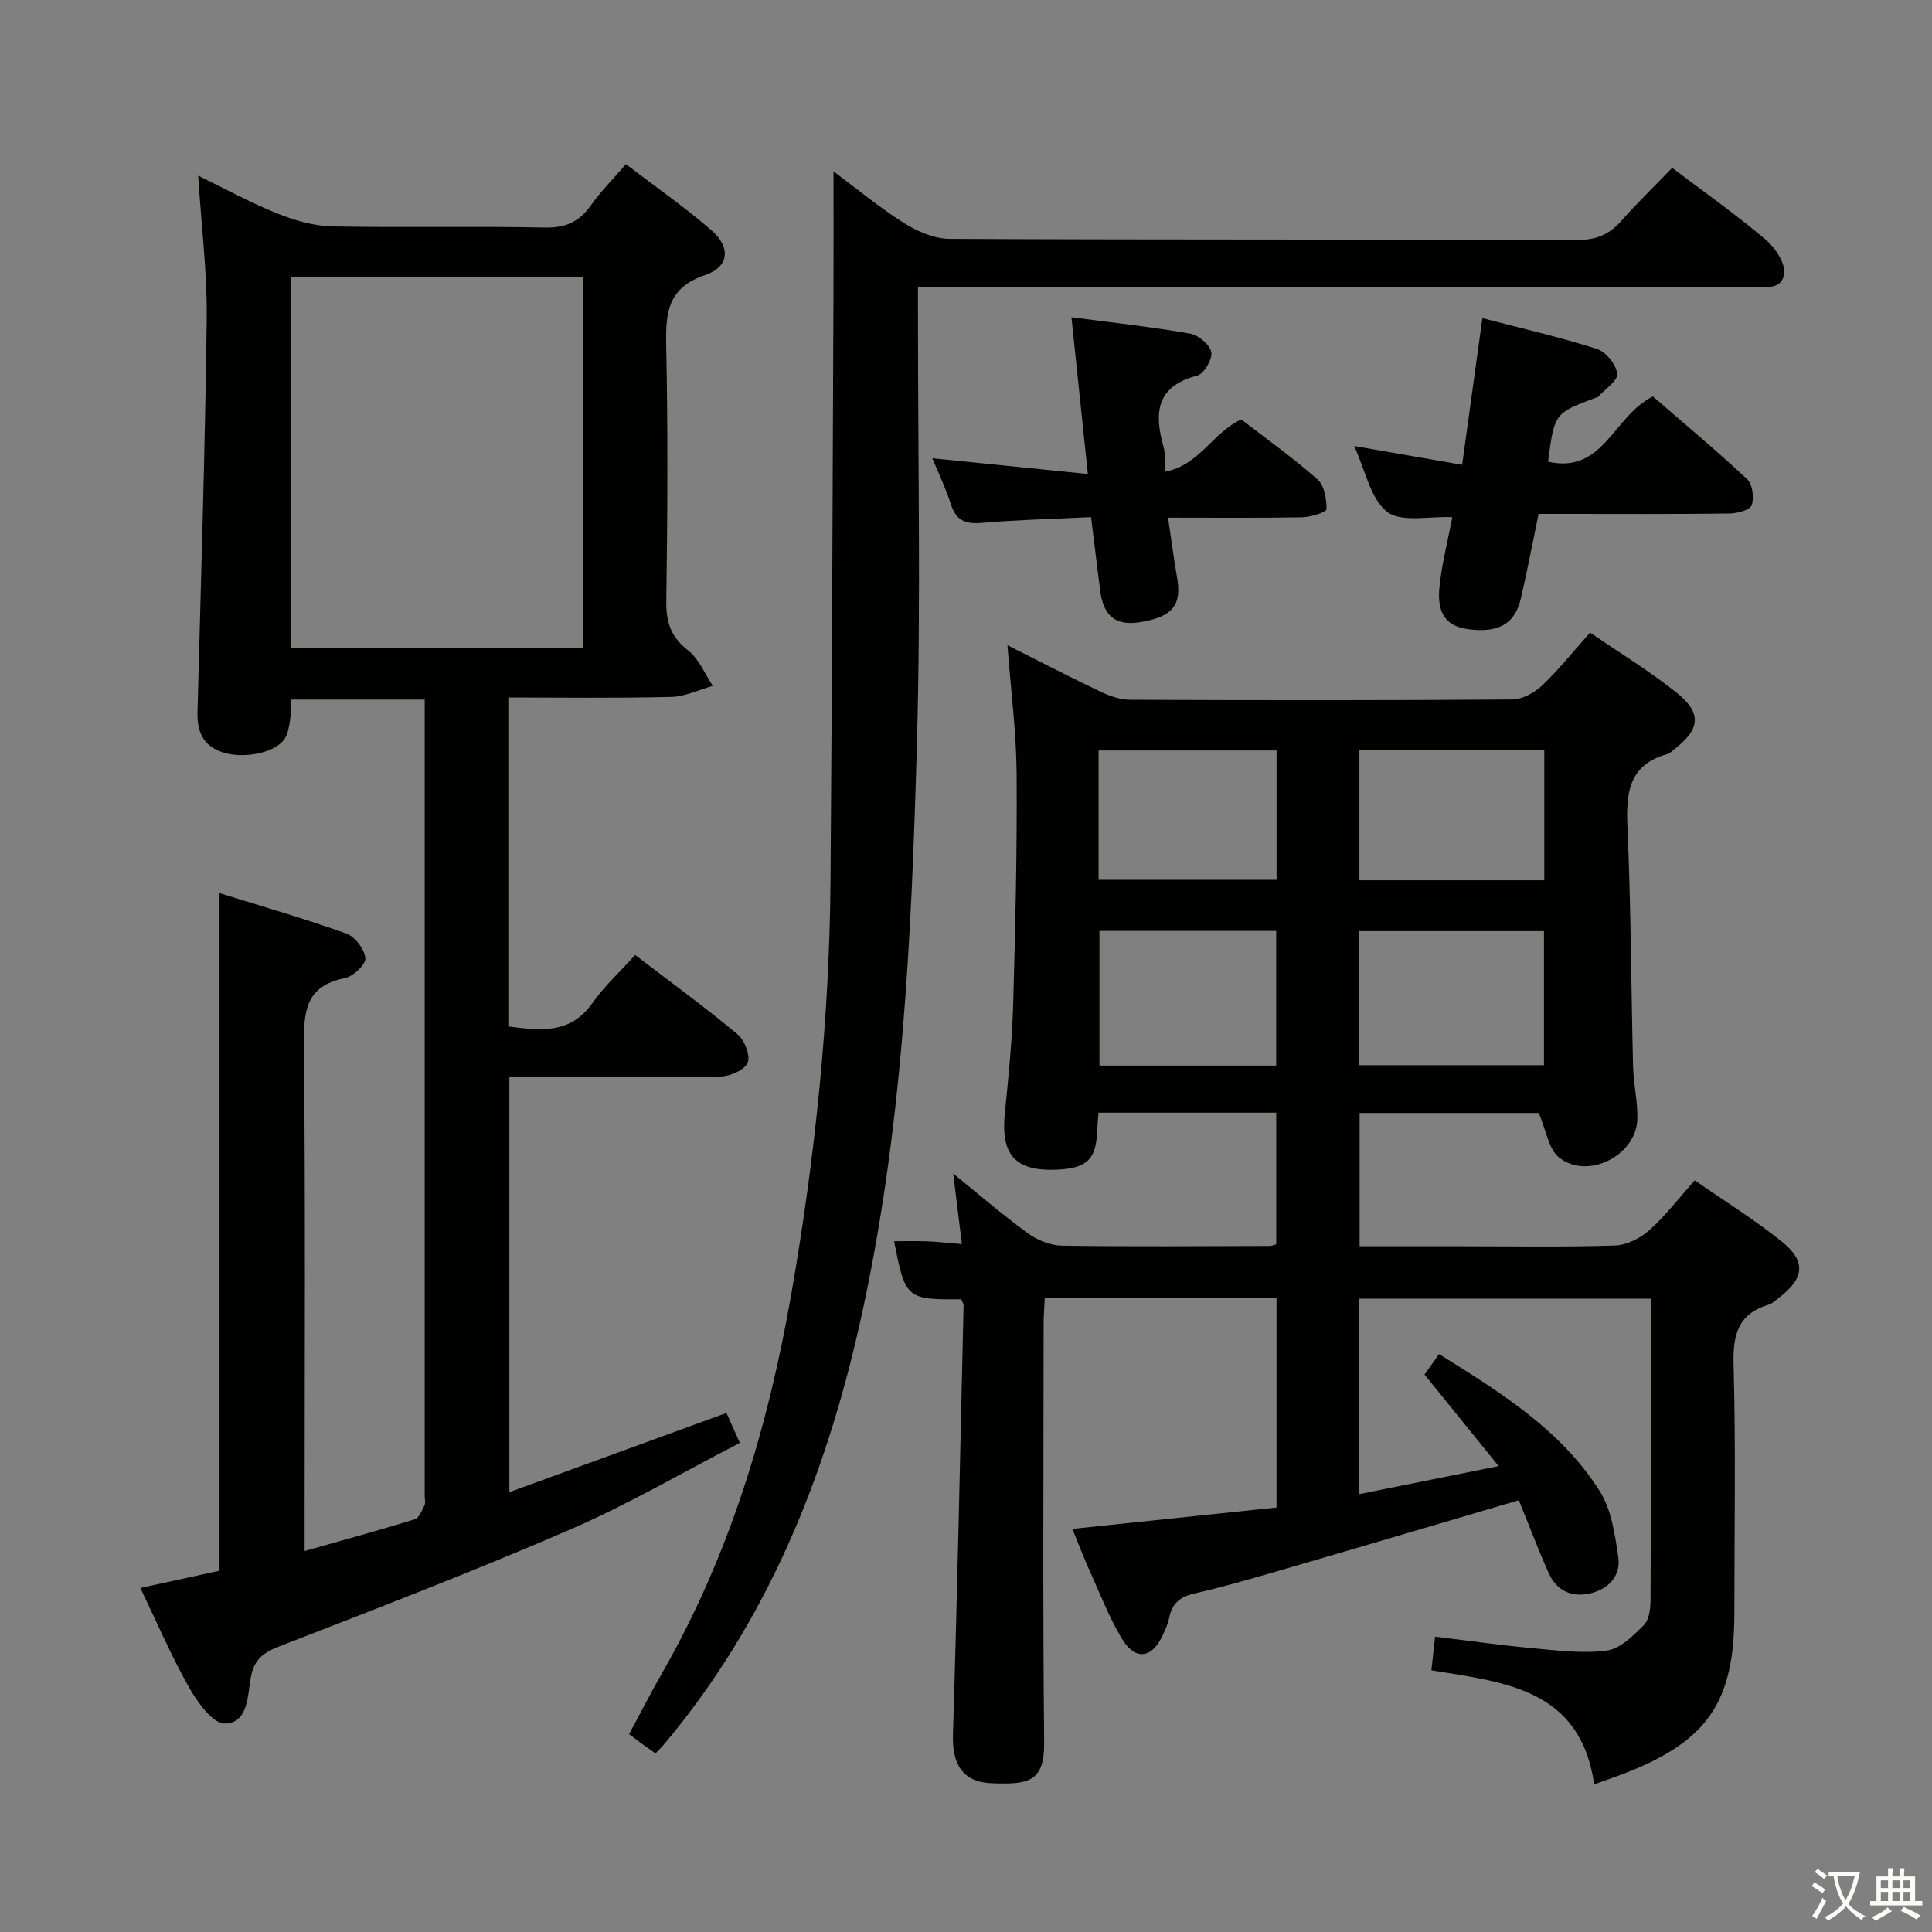 <svg enable-background="new 0 0 400 400" viewBox="0 0 400 400" xmlns="http://www.w3.org/2000/svg"><rect x="0" y="0" width="400" height="400" fill="#808080" stroke="none"/><path d="m377.9 391.2c-.2.3-.4.5-.6.8-.7-.6-1.4-1-2.2-1.5.2-.3.4-.5.5-.8.6.4 1.4.8 2.3 1.5zm-1.8 6.1c-.2-.2-.5-.4-.9-.6.4-.6.8-1.2 1.2-1.9s.7-1.3.9-1.9c.3.3.5.5.8.7-.7 1.3-1.4 2.6-2 3.7zm2.2-9c-.3.3-.5.5-.6.8-.6-.6-1.3-1.1-2-1.5.3-.3.5-.5.6-.7.6.5 1.3.9 2 1.4zm.3.2v-.9h2 4.5c-.3 1.3-.6 2.5-1 3.6s-.9 2.1-1.4 3c.4.5 1 1 1.6 1.4s1.2.8 1.9 1.1c-.3.2-.5.4-.8.8-.4-.3-1-.7-1.6-1.2s-1.2-1.1-1.6-1.6c-.5.6-1.1 1.1-1.7 1.6s-1.4.9-2.1 1.4c-.1-.3-.3-.5-.7-.8.6-.2 1.2-.5 1.9-1s1.4-1.1 2-1.8c-.5-.8-.9-1.6-1.2-2.5s-.6-2-.8-3.2c-.4.1-.7.1-1 .1zm2.5 2.7c.3 1 .7 1.7 1 2.2.3-.5.6-1.1 1-2s.6-1.9.9-3h-3.2-.4c.1.9.3 1.8.7 2.8z" fill="#fbfcfa"/><path d="m396.5 388.5v1.5 3.6h1.5v.9c-.4 0-1 0-1.7 0h-7.9c-.5 0-.9 0-1.2 0v-.9h1.3v-3.5c0-.7 0-1.2 0-1.6h2.4c0-.8 0-1.4 0-1.7h1c0 .3-.1.8-.1 1.7h1.5c0-.8 0-1.4 0-1.7h1c0 .3-.1.9-.1 1.7zm-8.2 9.2c-.2-.3-.5-.5-.8-.8.8-.3 1.4-.6 1.9-.9s1-.7 1.4-1.1c.3.3.6.5.9.8-1.6 1-2.8 1.6-3.4 2zm2.6-6.8v-1.6h-1.5v1.6zm0 2.7v-1.9h-1.5v1.9zm2.4-2.7v-1.6h-1.5v1.6zm0 2.7v-1.9h-1.5v1.9zm.2 2 .7-.8c.4.2.9.5 1.6.8s1.3.7 1.8 1c-.3.3-.5.5-.8.8-.4-.3-1.5-1-3.3-1.8zm2-4.7v-1.6h-1.4v1.6zm0 2.7v-1.9h-1.4v1.9z" fill="#fbfcfa"/><g fill="#010100"><path d="m222.02 316.54c14.47-1.52 28.31-2.97 42.27-4.43 0-14.87 0-28.95 0-43.36-16.04 0-31.78 0-47.99 0-.08 1.88-.23 3.64-.23 5.4-.01 28.83-.19 57.66.11 86.49.09 8.35-3.23 8.84-10.86 8.56-5.97-.22-8.21-3.88-8.02-10.06.91-29.6 1.52-59.21 2.2-88.82.01-.45-.33-.9-.49-1.32-11.32.11-11.6-.14-13.89-12.02 2.27 0 4.53-.07 6.79.02 2.13.08 4.25.33 7.24.57-.6-4.88-1.16-9.38-1.8-14.6 5.35 4.33 10.24 8.58 15.47 12.38 1.97 1.43 4.7 2.52 7.1 2.55 14.33.22 28.66.09 42.99.06.32 0 .64-.16 1.32-.33 0-8.97 0-18.03 0-27.26-12.37 0-24.44 0-36.8 0-.1 1.38-.22 2.5-.26 3.63-.21 6.01-2.07 7.86-8.22 8.16-8.72.42-11.79-2.99-10.91-11.69.75-7.44 1.5-14.9 1.72-22.37.46-15.97.83-31.96.72-47.93-.06-8.57-1.19-17.13-1.9-26.58 7 3.51 13.15 6.71 19.4 9.67 1.87.89 4.04 1.62 6.08 1.62 26.33.11 52.66.14 78.99-.06 2.11-.02 4.62-1.38 6.22-2.89 3.47-3.29 6.48-7.08 9.94-10.96 6.1 4.19 12.21 7.91 17.77 12.32 5.48 4.34 5.1 7.69-.48 11.95-.4.3-.76.74-1.21.86-8.16 2.2-8.66 8.14-8.34 15.31.73 16.46.75 32.94 1.16 49.42.09 3.64.99 7.29.88 10.91-.24 7.54-10.35 12.63-16.22 7.89-2.17-1.75-2.65-5.61-4.19-9.2-11.49 0-24.08 0-37.09 0v27.59h20.87c10.67 0 21.34.19 31.99-.15 2.43-.08 5.24-1.5 7.11-3.16 3.32-2.96 6.06-6.57 9.42-10.33 6.12 4.25 12.34 8.11 18.01 12.66 5.14 4.13 4.68 7.66-.64 11.7-.66.5-1.3 1.15-2.06 1.38-6.36 1.88-7.44 6.22-7.27 12.43.47 17.15.16 34.32.16 51.49 0 18.38-5.59 26.5-22.84 33.16-1.84.71-3.71 1.34-6.18 2.23-2.86-19.87-18.64-21.13-33.71-23.61.24-2.2.47-4.27.77-6.97 6.79.82 13.45 1.77 20.14 2.39 5.13.47 10.38 1.16 15.41.49 2.77-.37 5.48-3.07 7.67-5.27 1.11-1.11 1.38-3.42 1.39-5.19.09-20.65.06-41.3.06-62.4-20.27 0-40.3 0-60.51 0v40.5c9.5-1.91 18.64-3.74 29-5.83-5.47-6.75-10.32-12.73-15.35-18.95.91-1.28 1.82-2.57 3.01-4.24 12.71 7.93 25.24 15.67 33.27 28.38 2.42 3.82 3.14 8.93 3.83 13.56.58 3.92-1.93 6.69-5.78 7.6-3.86.91-7-.56-8.63-4.22-2.22-4.98-4.14-10.08-6.17-15.07-15.75 4.64-31.14 9.21-46.55 13.69-6.84 1.99-13.69 4.04-20.63 5.63-3.06.7-4.63 2.1-5.22 5.05-.26 1.28-.84 2.52-1.4 3.72-2.21 4.72-5.65 5.13-8.4.56-2.55-4.24-4.36-8.92-6.4-13.46-1.37-2.99-2.54-6.07-3.84-9.25zm97.64-96c0-9.35 0-18.41 0-27.76-12.88 0-25.58 0-38.26 0v27.76zm-55.44-27.8c-12.45 0-24.49 0-36.59 0v27.88h36.59c0-9.26 0-18.31 0-27.88zm55.51-37.45c-13.08 0-25.65 0-38.28 0v26.96h38.28c0-9.08 0-17.84 0-26.96zm-55.43.09c-12.46 0-24.63 0-36.85 0v26.77h36.85c0-9.18 0-17.93 0-26.77z"/><path d="m105.24 144.41v68.1c6.62.86 12.82 1.67 17.42-4.85 2.47-3.5 5.7-6.46 8.84-9.95 7.63 5.84 14.59 10.91 21.19 16.42 1.45 1.21 2.7 4.35 2.12 5.85s-3.57 2.85-5.53 2.89c-12.66.25-25.32.13-37.98.13-1.82 0-3.64 0-5.84 0v85.93c15.02-5.48 29.84-10.88 44.94-16.39.87 1.95 1.67 3.72 2.78 6.19-11.8 6.09-23.15 12.75-35.14 17.94-19.8 8.58-39.95 16.33-60.05 24.13-3.46 1.34-5.43 2.73-6.09 6.64-.63 3.68-.57 9.37-5.37 9.4-2.49.01-5.65-4.42-7.39-7.48-3.67-6.47-6.6-13.35-10.08-20.59 5.8-1.26 11.22-2.44 16.39-3.57 0-46.7 0-92.95 0-140.29 8.84 2.76 17.66 5.29 26.28 8.38 1.79.64 3.76 3.26 3.91 5.11.11 1.3-2.54 3.78-4.27 4.12-8.16 1.61-8.51 6.96-8.44 13.86.32 32.82.14 65.64.14 98.46v6.28c7.96-2.26 15.41-4.29 22.79-6.56.9-.28 1.5-1.82 2.02-2.89.26-.54.05-1.31.05-1.98 0-53.65 0-107.3 0-160.94 0-1.16 0-2.31 0-3.91-9.3 0-18.33 0-27.66 0-.07 1.57-.02 3.05-.25 4.49-.2 1.27-.43 2.67-1.13 3.69-1.97 2.91-8.6 4.21-13.01 2.67-3.89-1.36-5.09-4.33-4.99-8.25.71-27.11 1.57-54.21 1.91-81.33.12-9.59-1.1-19.19-1.77-29.74 5.78 2.81 10.95 5.66 16.39 7.83 3.59 1.44 7.55 2.59 11.38 2.67 14.66.3 29.33-.07 43.98.24 4.34.09 7.17-1.2 9.59-4.64 2-2.84 4.5-5.32 7.22-8.48 5.98 4.57 12.08 8.82 17.68 13.66 4.07 3.52 3.73 7.6-1.29 9.3-7.76 2.64-8.19 7.8-8.05 14.6.37 17.65.27 35.32.02 52.98-.06 4.37.99 7.39 4.53 10.15 2.24 1.74 3.44 4.84 5.1 7.32-2.86.8-5.71 2.22-8.6 2.29-11.09.28-22.22.12-33.74.12zm-44.96-86.97v76.8h60.41c0-25.76 0-51.19 0-76.8-20.21 0-40.13 0-60.41 0z"/><path d="m346.2 34.75c6.88 5.2 13.28 9.73 19.25 14.76 1.98 1.66 4.12 4.74 3.94 6.99-.29 3.67-4.18 2.9-6.93 2.9-55.16.02-110.31.01-165.47.01-2.13 0-4.25 0-6.93 0v5.91c-.02 29.66.61 59.34-.23 88.98-1.13 40.2-2.98 80.44-11.85 119.86-7.19 31.95-19.26 61.81-40.69 87.21-.42.5-.9.95-1.57 1.65-.96-.68-1.87-1.31-2.77-1.96-.79-.58-1.57-1.18-2.7-2.02 2.31-4.3 4.48-8.54 6.84-12.67 13.97-24.39 21.92-50.85 26.72-78.35 4.95-28.37 7.92-56.95 8.14-85.76.32-40.47.43-80.94.61-121.41.04-8.28.01-16.56.01-25.37 4.8 3.57 9.48 7.47 14.58 10.69 2.77 1.74 6.26 3.26 9.43 3.28 43.32.21 86.65.09 129.97.23 3.86.01 6.6-1.09 9.09-3.92 3.33-3.75 6.92-7.23 10.56-11.01z"/><path d="m300.68 107.08c-4.78-.24-10.57 1.16-13.49-1.11-3.47-2.7-4.49-8.57-6.83-13.63 7.67 1.33 14.7 2.56 22.36 3.89 1.43-10.37 2.78-20.14 4.19-30.36 8.14 2.12 16.02 3.92 23.7 6.37 1.86.6 4.01 3.24 4.22 5.14.16 1.44-2.55 3.2-3.99 4.81-.1.11-.31.1-.47.16-8.55 3.21-8.55 3.21-9.86 13.24 11.5 2.6 13.49-9.46 21.7-13.51 6.19 5.36 13.01 11.06 19.5 17.11 1.13 1.05 1.51 3.88.95 5.41-.38 1.03-3.02 1.7-4.66 1.72-11.31.15-22.63.08-33.95.08-1.79 0-3.59 0-5.5 0-1.29 6.18-2.36 11.87-3.67 17.51-1.24 5.31-4.68 7.2-10.98 6.35-4.42-.6-6.44-3.17-5.88-8.73.51-4.86 1.76-9.67 2.66-14.45z"/><path d="m221.83 65.68c8.77 1.16 16.7 2.01 24.54 3.39 1.73.3 4.11 2.28 4.41 3.83.28 1.45-1.51 4.51-2.9 4.87-8.58 2.21-8.95 7.81-6.97 14.81.39 1.38.2 2.92.31 5.08 7.1-1.33 9.83-8.09 15.77-10.82 5.14 3.98 10.7 7.93 15.79 12.42 1.42 1.25 1.89 4.08 1.86 6.17-.01.61-3.26 1.64-5.04 1.67-8.97.17-17.94.08-27.77.08.67 4.47 1.19 8.48 1.88 12.47.98 5.64-.96 8.05-7.56 9.15-5.08.85-7.68-1.16-8.37-6.52-.63-4.91-1.22-9.83-1.89-15.21-7.84.38-15.3.55-22.72 1.19-3.38.29-5.26-.56-6.31-3.88-1.04-3.29-2.57-6.43-3.83-9.5 10.59 1.07 21.03 2.13 32.2 3.26-1.18-11.35-2.24-21.51-3.4-32.46z"/></g></svg>